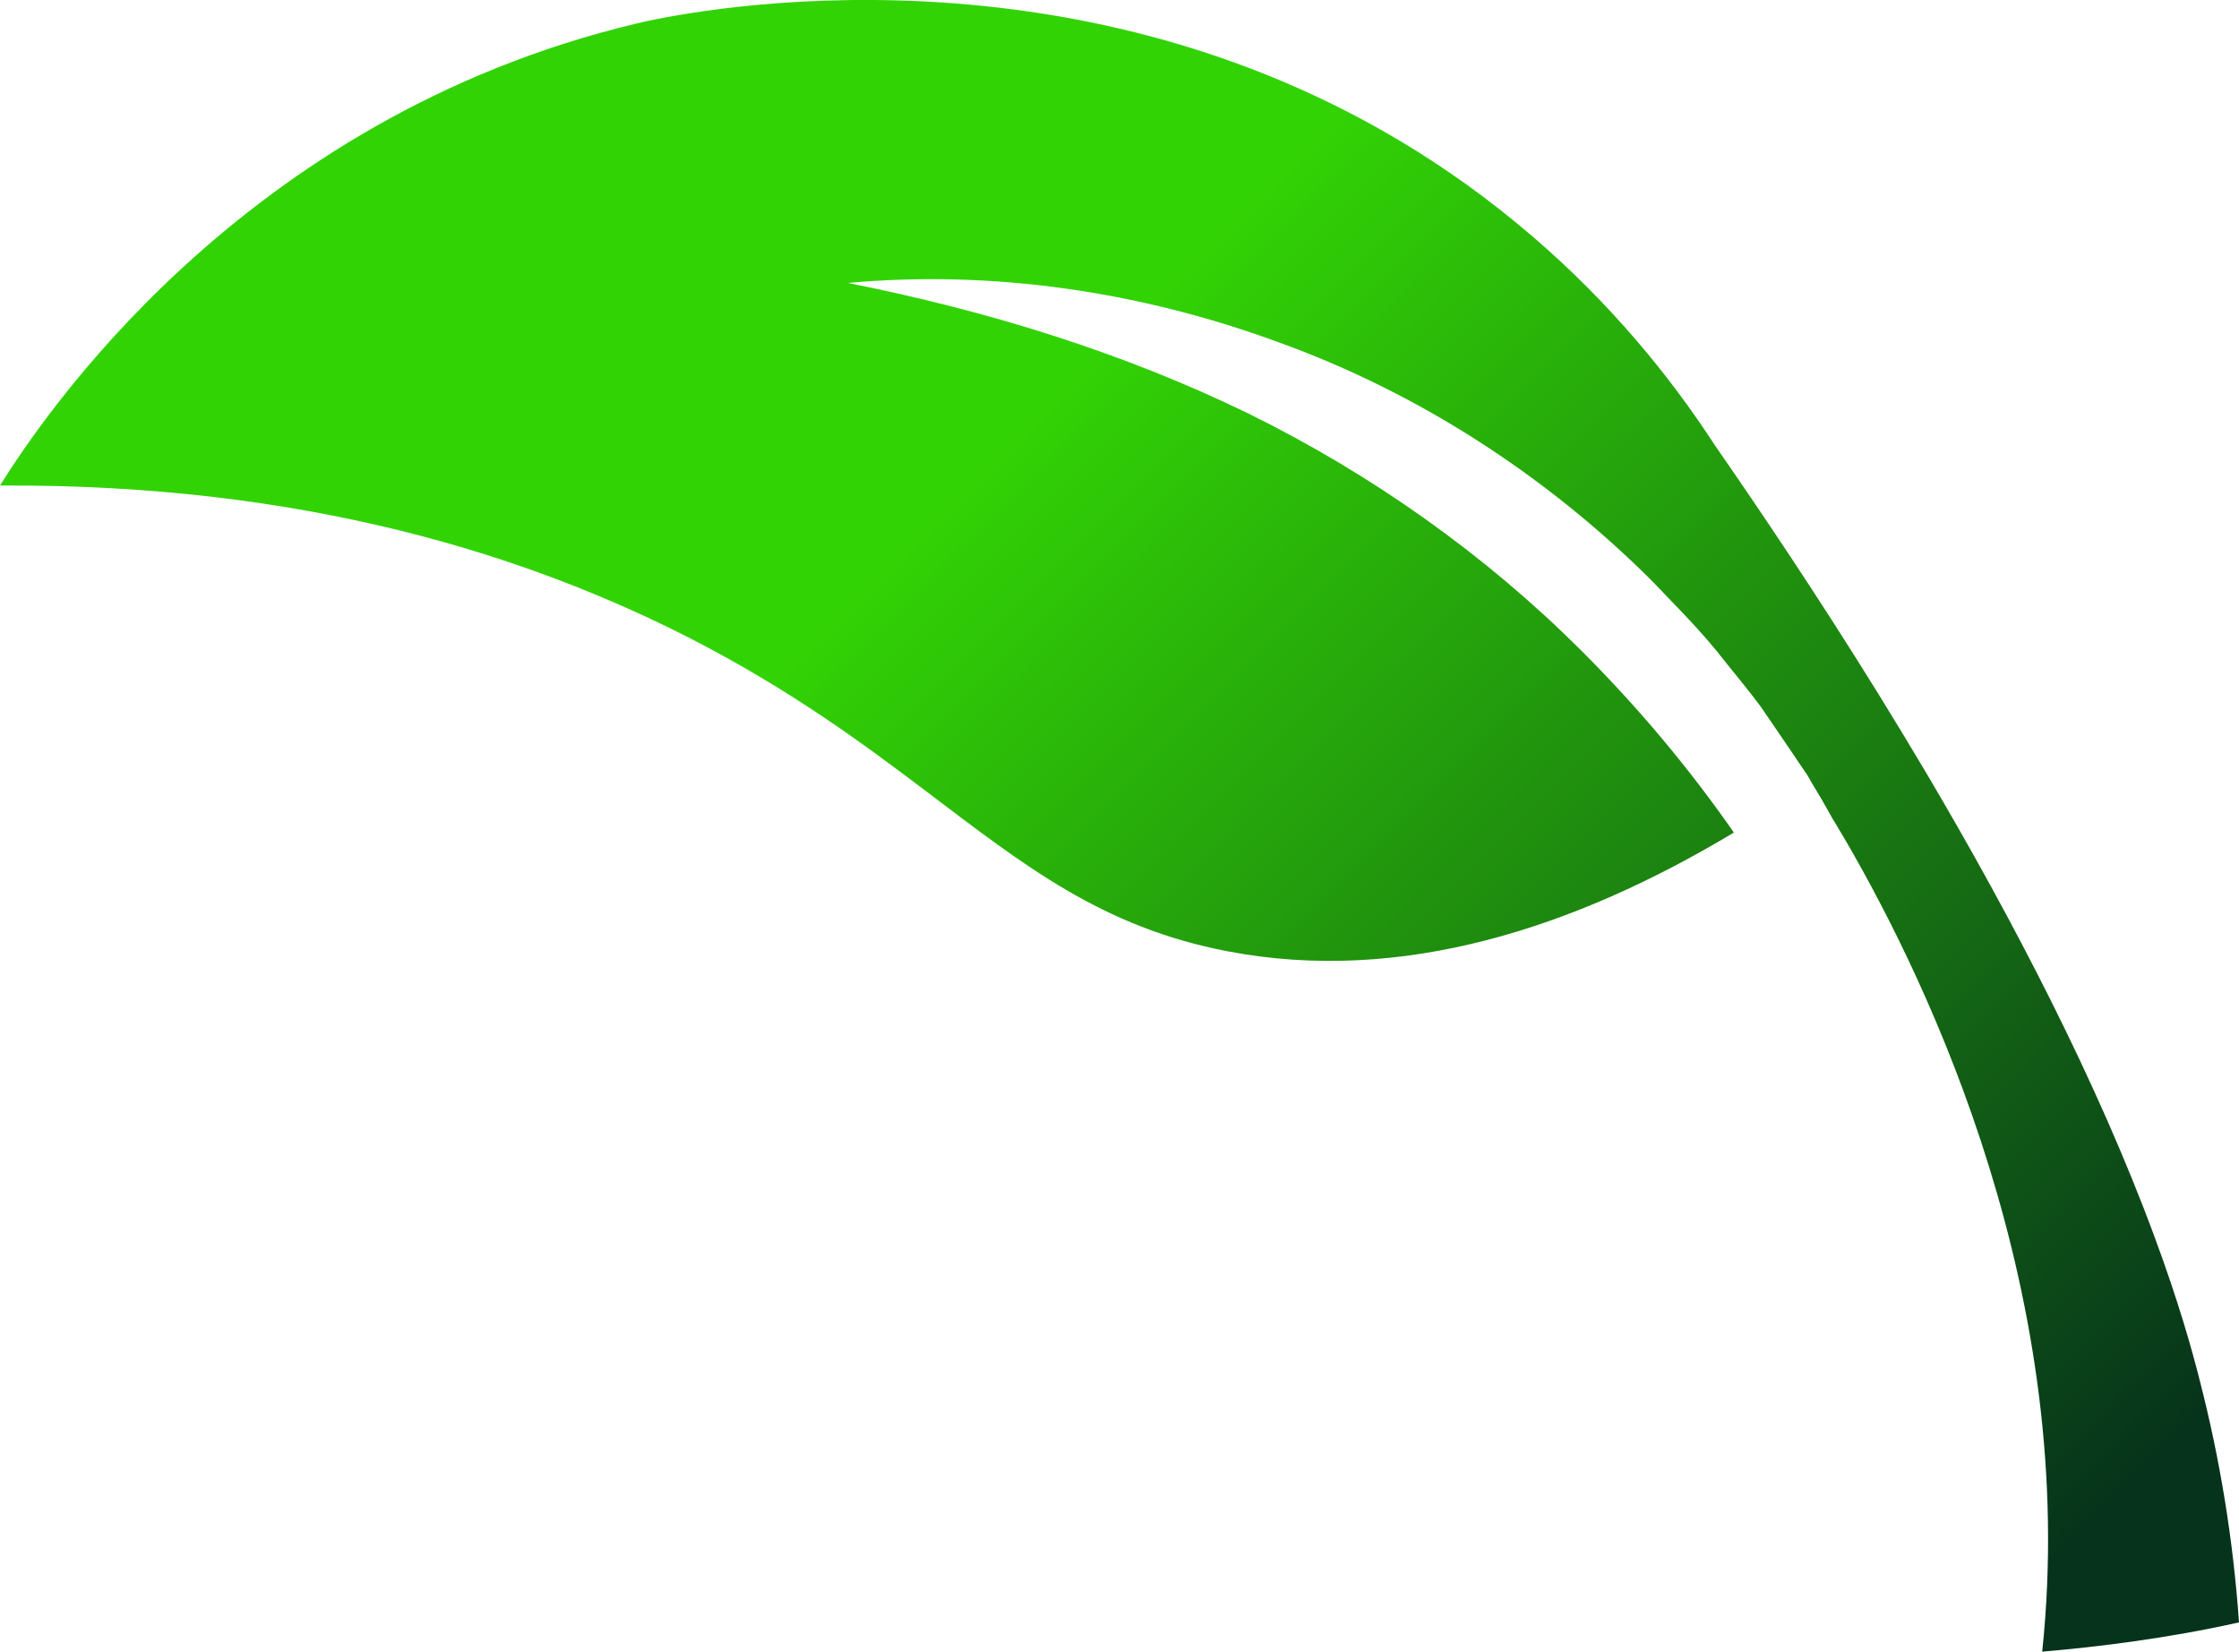 <?xml version="1.0" encoding="UTF-8" standalone="no"?>
<svg
   width="54.791mm"
   height="40.427mm"
   version="1.1"
   viewBox="0 0 54.791 40.427"
   id="svg17"
   sodipodi:docname="leaf.svg"
   inkscape:version="1.1.2 (0a00cf5339, 2022-02-04)"
   xmlns:inkscape="http://www.inkscape.org/namespaces/inkscape"
   xmlns:sodipodi="http://sodipodi.sourceforge.net/DTD/sodipodi-0.dtd"
   xmlns="http://www.w3.org/2000/svg"
   xmlns:svg="http://www.w3.org/2000/svg">
  <sodipodi:namedview
     id="namedview19"
     pagecolor="#505050"
     bordercolor="#eeeeee"
     borderopacity="1"
     inkscape:pageshadow="0"
     inkscape:pageopacity="0"
     inkscape:pagecheckerboard="0"
     inkscape:document-units="mm"
     showgrid="false"
     inkscape:zoom="1.3644108"
     inkscape:cx="45.44086"
     inkscape:cy="78.788587"
     inkscape:window-width="1920"
     inkscape:window-height="1005"
     inkscape:window-x="0"
     inkscape:window-y="0"
     inkscape:window-maximized="1"
     inkscape:current-layer="g15" />
  <defs
     id="defs11">
    <linearGradient
       id="linearGradient316"
       x2="1"
       gradientTransform="matrix(49.18,47.328,47.328,-49.18,62.492,86.572)"
       gradientUnits="userSpaceOnUse">
      <stop
         stop-color="#32d305"
         offset="0"
         id="stop2" />
      <stop
         stop-color="#32d305"
         offset=".283"
         id="stop4" />
      <stop
         stop-color="#06331b"
         offset=".841"
         id="stop6" />
      <stop
         stop-color="#06331b"
         offset="1"
         id="stop8" />
    </linearGradient>
  </defs>
  <g
     transform="translate(-53.78 -87.422)"
     id="g15">
    <path
       d="m 91.276,93.203 c 1.904,1.635 3.36,3.41 4.474,5.125 1.098,1.582 2.517,3.688 4.002,6.088 0.393,0.637 0.791,1.292 1.19,1.966 2.079,3.521 4.154,7.496 5.569,11.332 0.582,1.574 0.907,2.737 1.097,3.487 0.502,1.949 0.823,3.927 0.963,5.932 -1.734,0.388 -3.45,0.601 -4.816,0.716 0.917,-8.66 -2.774,-16.341 -4.789,-19.816 -0.104,-0.177 -0.2,-0.341 -0.293,-0.495 l -0.032,-0.049 -0.284,-0.502 -0.247,-0.413 -0.098,-0.173 -0.217,-0.318 -0.163,-0.244 -0.765,-1.121 c -0.271,-0.367 -0.563,-0.717 -0.848,-1.072 -0.551,-0.722 -1.203,-1.365 -1.83,-2.022 -2.585,-2.575 -5.72,-4.598 -9.121,-5.824 -3.394,-1.25 -7.02,-1.775 -10.538,-1.452 3.458,0.688 6.746,1.711 9.79,3.191 3.035,1.495 5.798,3.454 8.157,5.808 1.367,1.365 2.62,2.854 3.733,4.453 -3.906,2.346 -8.139,3.717 -12.377,2.909 -3.093,-0.589 -4.999,-2.111 -7.397,-3.925 -1.555,-1.177 -3.317,-2.477 -5.744,-3.726 -3.983,-2.04 -9.464,-3.798 -16.913,-3.751 1.001,-1.597 5.88,-9.002 15.587,-11.312 0.87,-0.209 10.086,-2.241 18.651,2.862 1.103,0.657 2.196,1.433 3.258,2.346"
       fill="url(#linearGradient316)"
       id="path13"
       style="fill:url(#linearGradient316)" />
  </g>
</svg>
